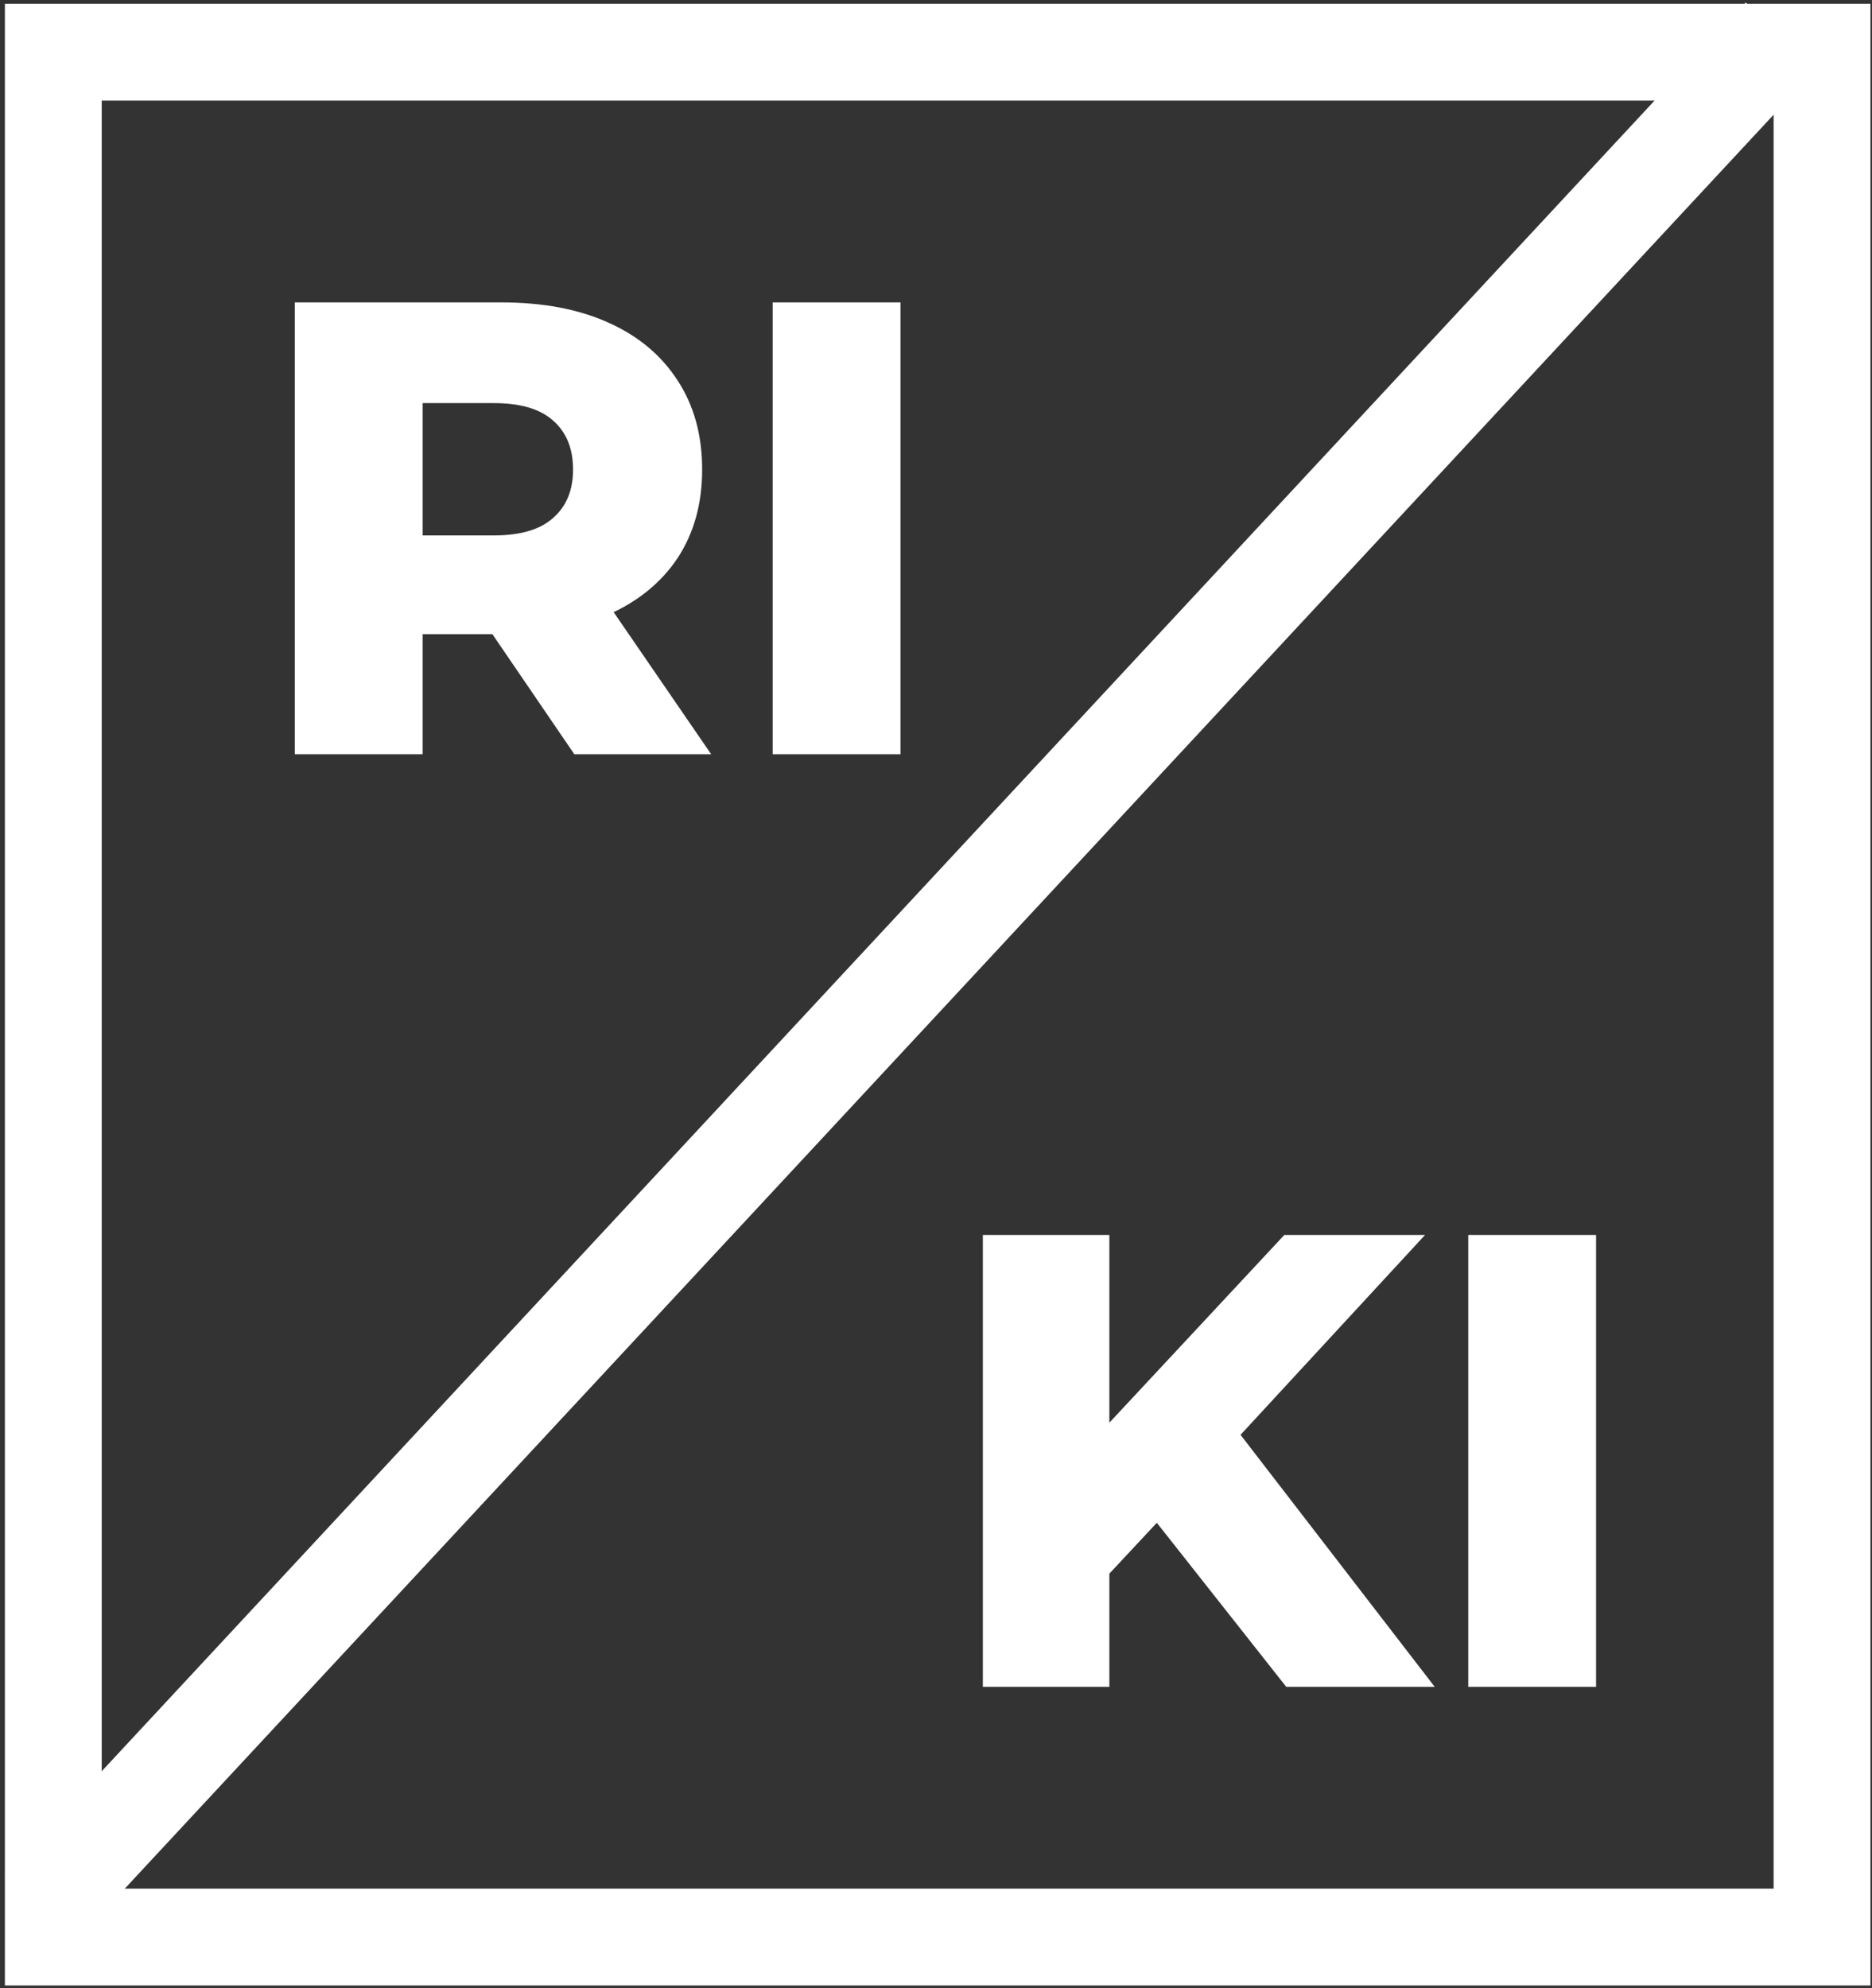 <svg width="290" height="308" viewBox="0 0 290 308" fill="none" xmlns="http://www.w3.org/2000/svg">
<rect x="0" y="0" width="290" height="308" fill="#333333" stroke="none"/>
<rect x="8.257" y="8.086" width="274" height="292" stroke="white" stroke-width="15"/>
<line x1="6.248" y1="295.644" x2="275.932" y2="5.494" stroke="white" stroke-width="15"/>
<path d="M45.673 116.849V46.849H77.673C84.073 46.849 89.573 47.883 94.173 49.949C98.84 52.016 102.44 55.016 104.973 58.949C107.507 62.816 108.773 67.416 108.773 72.749C108.773 78.016 107.507 82.582 104.973 86.449C102.44 90.249 98.84 93.183 94.173 95.249C89.573 97.249 84.073 98.249 77.673 98.249H56.673L65.473 89.949V116.849H45.673ZM88.973 116.849L71.573 91.349H92.673L110.173 116.849H88.973ZM65.473 92.049L56.673 82.949H76.473C80.607 82.949 83.673 82.049 85.673 80.249C87.74 78.449 88.773 75.949 88.773 72.749C88.773 69.483 87.74 66.949 85.673 65.149C83.673 63.349 80.607 62.449 76.473 62.449H56.673L65.473 53.349V92.049ZM119.697 116.849V46.849H139.497V116.849H119.697Z" fill="white"/>
<path d="M169.957 245.822L168.857 223.622L198.957 191.322H220.757L190.757 223.822L179.757 235.322L169.957 245.822ZM152.257 261.322V191.322H171.857V261.322H152.257ZM199.257 261.322L176.457 232.422L189.357 218.622L222.257 261.322H199.257ZM227.453 261.322V191.322H247.253V261.322H227.453Z" fill="white"/>
</svg>
